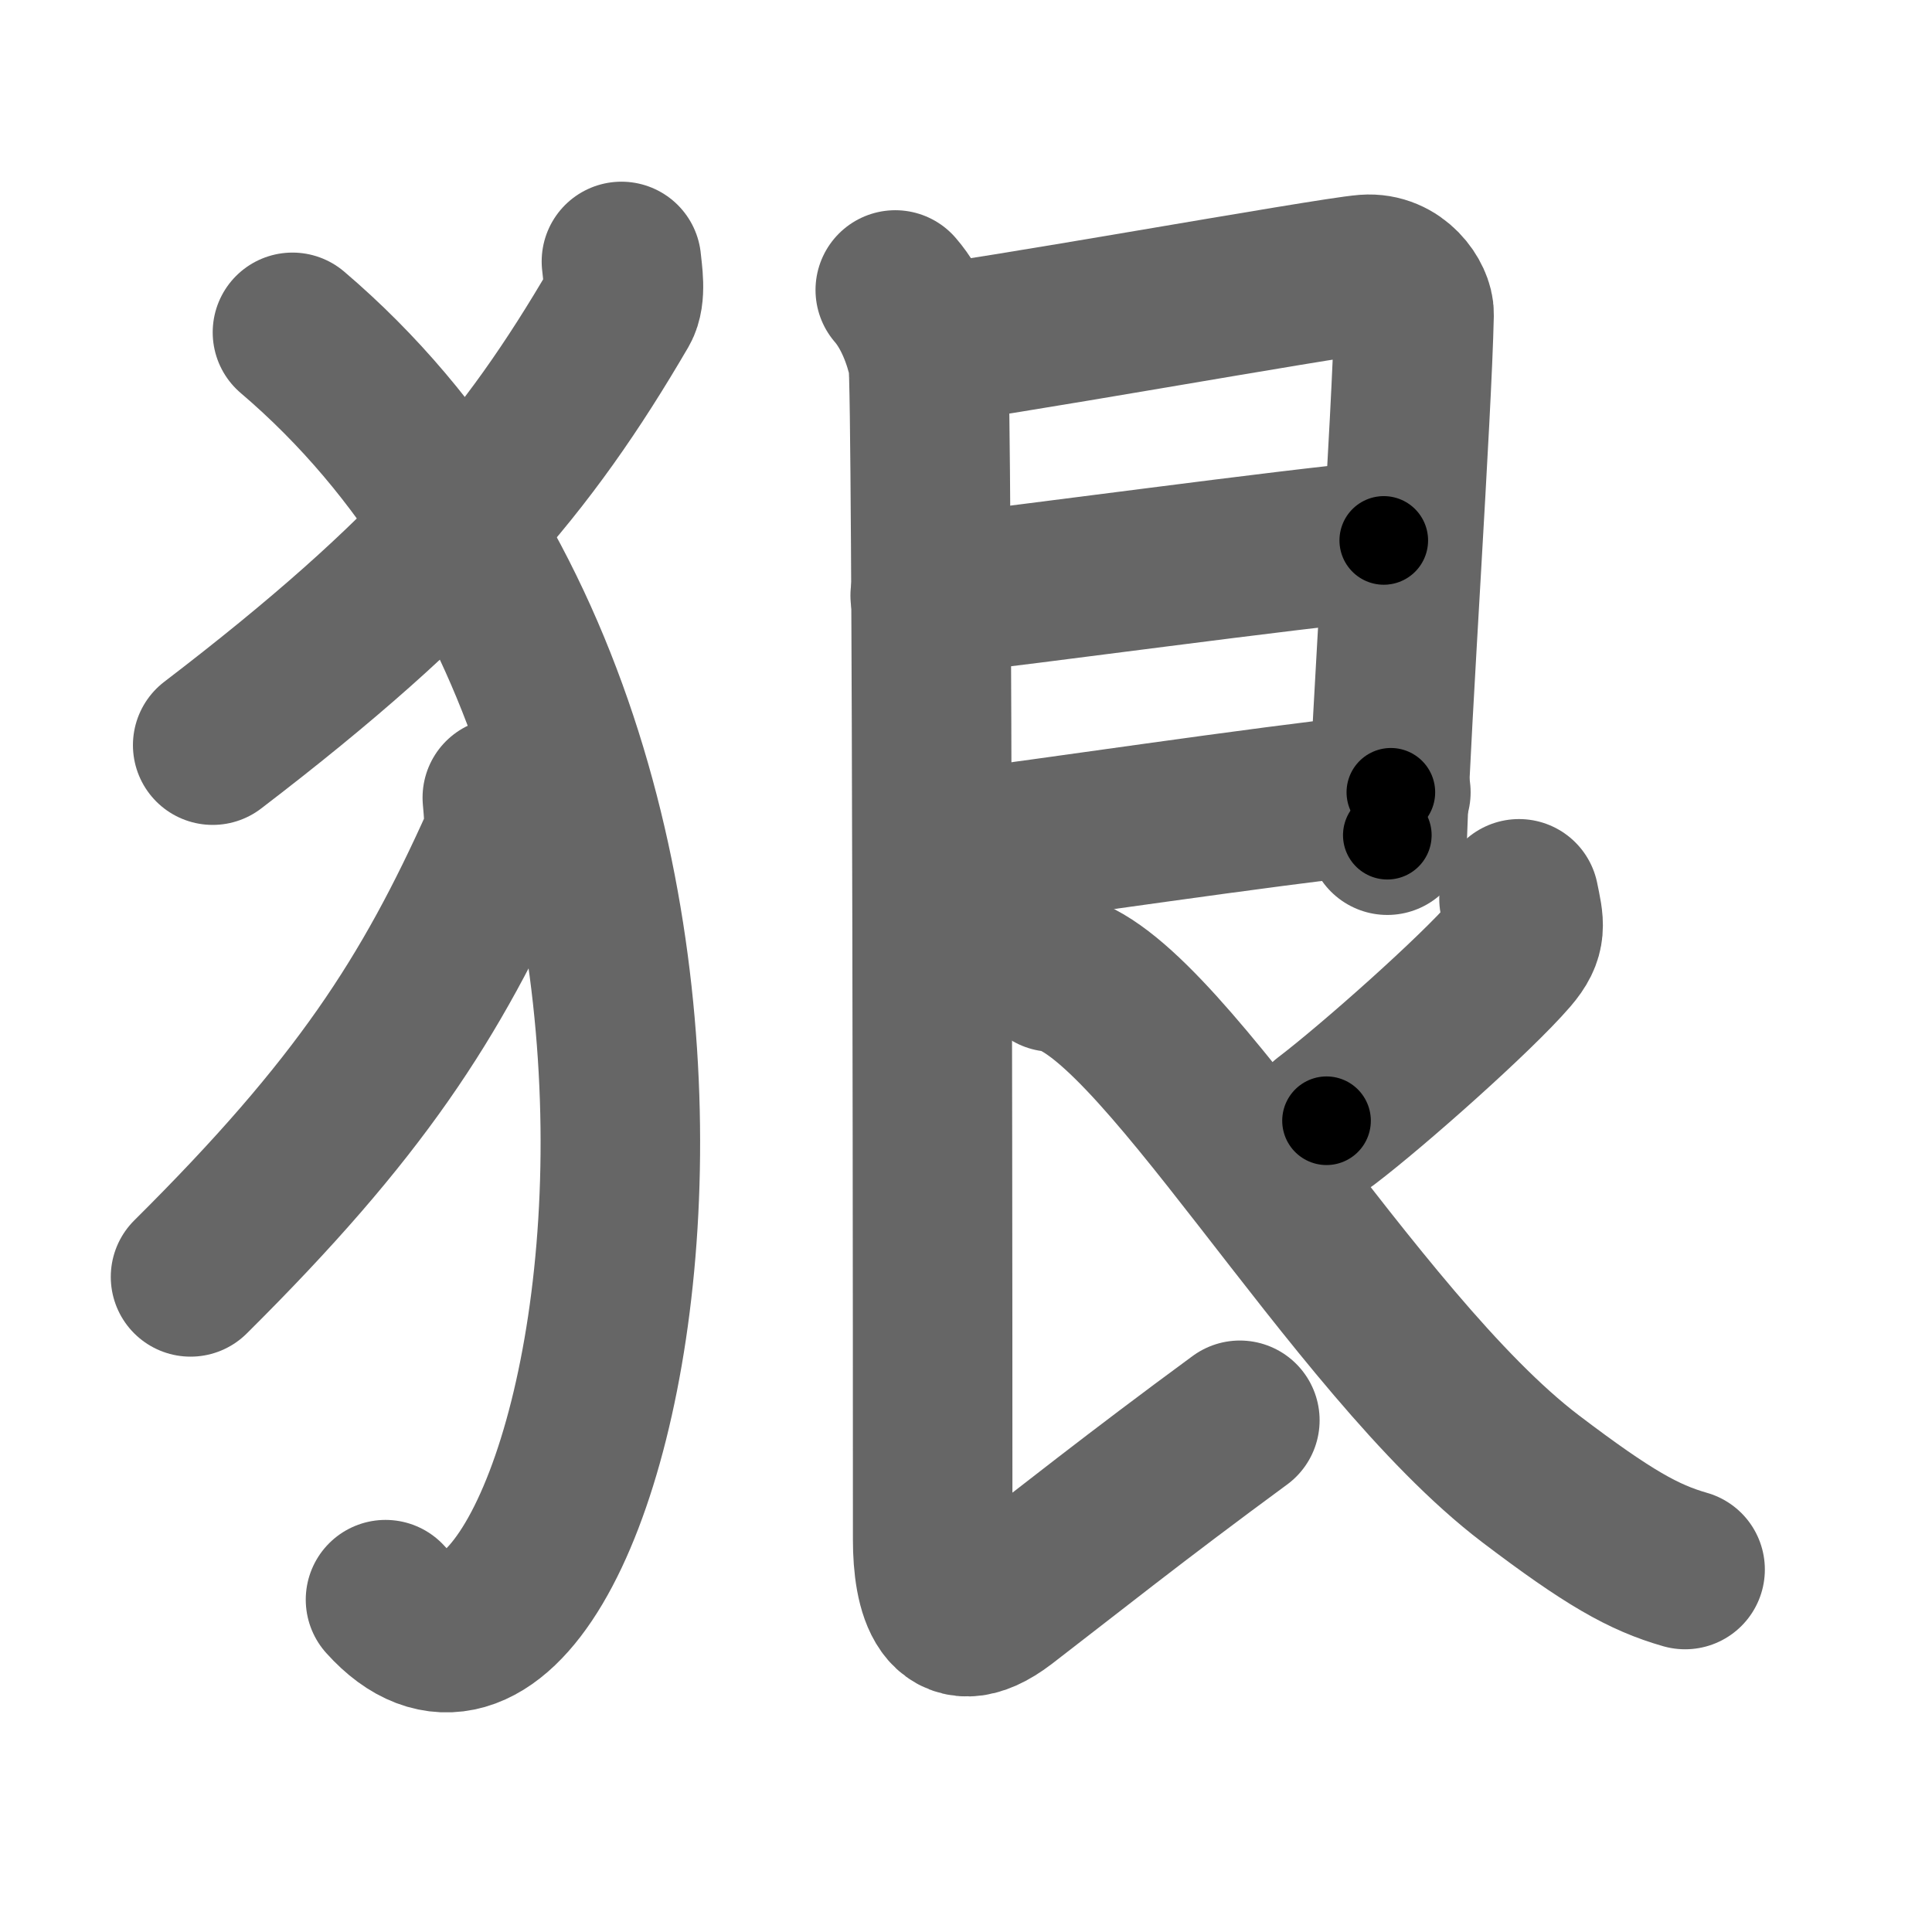 <svg xmlns="http://www.w3.org/2000/svg" width="109" height="109" viewBox="0 0 109 109" id="72e0"><g fill="none" stroke="#666" stroke-width="9" stroke-linecap="round" stroke-linejoin="round"><g><g><path d="M35.06,14.75c0.06,0.64,0.28,1.89-0.12,2.58C29.77,26.19,24.53,32.46,12,42.04" /><path d="M16.5,18.75c30.25,25.75,16.96,84.53,5.25,71.5" /><path d="M28.34,45c0.05,0.64,0.21,1.87-0.1,2.56c-3.94,8.78-7.93,14.99-17.49,24.48" /></g><g><path d="M52.32,19.44c2.3-0.13,22.64-3.8,24.73-3.96c1.74-0.13,2.75,1.45,2.73,2.25c-0.12,5.64-1.29,22.76-1.51,29.39" /><path d="M52.48,33.6c5.77-0.63,20.04-2.61,25.59-3.11" /><path d="M52.59,48.14c7.91-1.01,17.29-2.47,25.88-3.44" /><path d="M50.51,16.36c0.99,1.14,1.59,2.78,1.85,4.02c0.26,1.24,0.26,62.12,0.26,66.49c0,2.79,0.72,5.93,3.99,3.43c3.64-2.8,7.39-5.8,13.34-10.17" /><path d="M85.7,50.71c0.29,1.43,0.48,1.99-0.51,3.14c-1.92,2.23-7.72,7.38-10.35,9.38" /><path d="M59.38,54.84C65,55.25,76.25,75.75,86.35,83.43c4.39,3.33,6.38,4.45,8.72,5.12" /></g></g></g><g fill="none" stroke="#000" stroke-width="5" stroke-linecap="round" stroke-linejoin="round"><path d="M35.06,14.75c0.06,0.64,0.28,1.89-0.12,2.58C29.77,26.19,24.53,32.46,12,42.04" stroke-dasharray="36.598" stroke-dashoffset="36.598"><animate attributeName="stroke-dashoffset" values="36.598;36.598;0" dur="0.366s" fill="freeze" begin="0s;72e0.click" /></path><path d="M16.5,18.75c30.25,25.75,16.96,84.53,5.25,71.5" stroke-dasharray="85.942" stroke-dashoffset="85.942"><animate attributeName="stroke-dashoffset" values="85.942" fill="freeze" begin="72e0.click" /><animate attributeName="stroke-dashoffset" values="85.942;85.942;0" keyTimes="0;0.362;1" dur="1.012s" fill="freeze" begin="0s;72e0.click" /></path><path d="M28.34,45c0.05,0.64,0.21,1.87-0.1,2.56c-3.94,8.78-7.93,14.99-17.49,24.48" stroke-dasharray="32.88" stroke-dashoffset="32.88"><animate attributeName="stroke-dashoffset" values="32.88" fill="freeze" begin="72e0.click" /><animate attributeName="stroke-dashoffset" values="32.88;32.88;0" keyTimes="0;0.755;1" dur="1.341s" fill="freeze" begin="0s;72e0.click" /></path><path d="M52.32,19.44c2.3-0.13,22.64-3.8,24.73-3.96c1.74-0.13,2.75,1.45,2.73,2.25c-0.12,5.64-1.29,22.76-1.51,29.39" stroke-dasharray="58.391" stroke-dashoffset="58.391"><animate attributeName="stroke-dashoffset" values="58.391" fill="freeze" begin="72e0.click" /><animate attributeName="stroke-dashoffset" values="58.391;58.391;0" keyTimes="0;0.697;1" dur="1.925s" fill="freeze" begin="0s;72e0.click" /></path><path d="M52.48,33.6c5.77-0.63,20.04-2.61,25.59-3.11" stroke-dasharray="25.78" stroke-dashoffset="25.78"><animate attributeName="stroke-dashoffset" values="25.78" fill="freeze" begin="72e0.click" /><animate attributeName="stroke-dashoffset" values="25.78;25.78;0" keyTimes="0;0.882;1" dur="2.183s" fill="freeze" begin="0s;72e0.click" /></path><path d="M52.59,48.14c7.91-1.01,17.29-2.47,25.88-3.44" stroke-dasharray="26.109" stroke-dashoffset="26.109"><animate attributeName="stroke-dashoffset" values="26.109" fill="freeze" begin="72e0.click" /><animate attributeName="stroke-dashoffset" values="26.109;26.109;0" keyTimes="0;0.893;1" dur="2.444s" fill="freeze" begin="0s;72e0.click" /></path><path d="M50.51,16.36c0.99,1.14,1.59,2.78,1.85,4.02c0.26,1.24,0.26,62.12,0.26,66.49c0,2.79,0.72,5.93,3.99,3.43c3.64-2.8,7.39-5.8,13.34-10.17" stroke-dasharray="95.241" stroke-dashoffset="95.241"><animate attributeName="stroke-dashoffset" values="95.241" fill="freeze" begin="72e0.click" /><animate attributeName="stroke-dashoffset" values="95.241;95.241;0" keyTimes="0;0.773;1" dur="3.16s" fill="freeze" begin="0s;72e0.click" /></path><path d="M85.7,50.71c0.29,1.43,0.48,1.99-0.51,3.14c-1.92,2.23-7.72,7.38-10.35,9.38" stroke-dasharray="17.346" stroke-dashoffset="17.346"><animate attributeName="stroke-dashoffset" values="17.346" fill="freeze" begin="72e0.click" /><animate attributeName="stroke-dashoffset" values="17.346;17.346;0" keyTimes="0;0.948;1" dur="3.333s" fill="freeze" begin="0s;72e0.click" /></path><path d="M59.38,54.84C65,55.25,76.25,75.75,86.35,83.43c4.39,3.33,6.38,4.45,8.72,5.12" stroke-dasharray="49.824" stroke-dashoffset="49.824"><animate attributeName="stroke-dashoffset" values="49.824" fill="freeze" begin="72e0.click" /><animate attributeName="stroke-dashoffset" values="49.824;49.824;0" keyTimes="0;0.87;1" dur="3.831s" fill="freeze" begin="0s;72e0.click" /></path></g></svg>